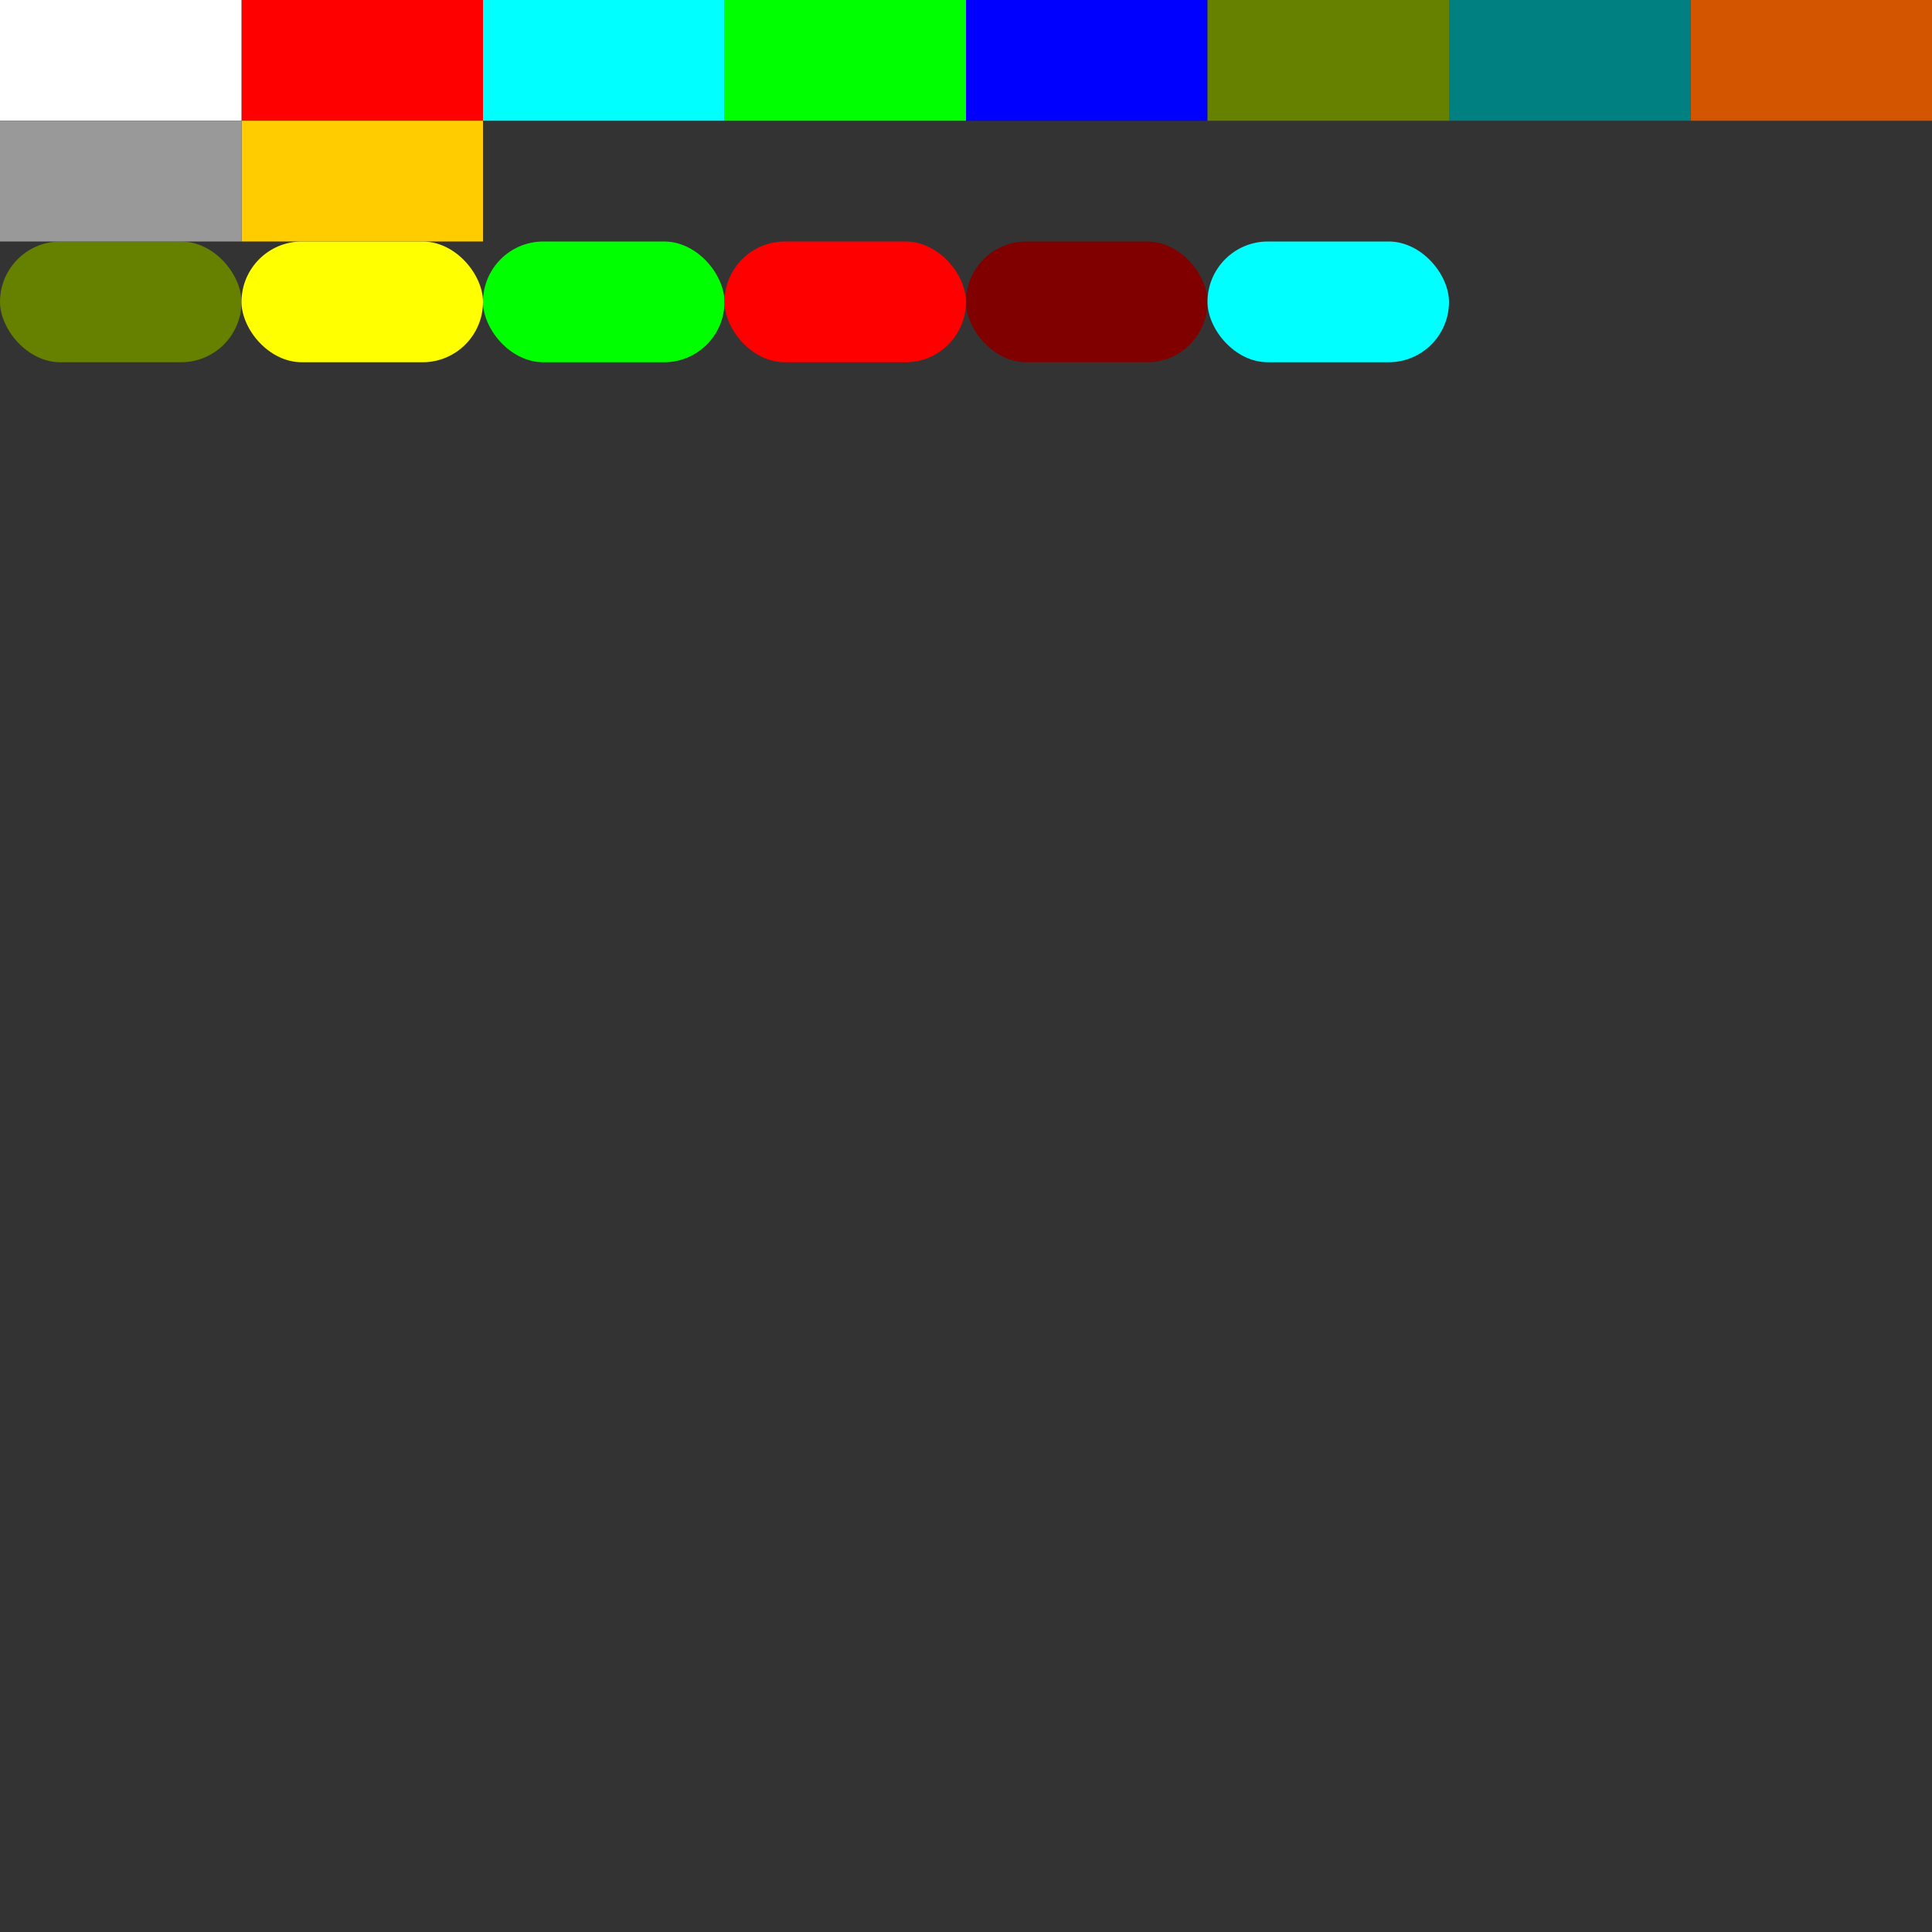 <?xml version="1.0" encoding="UTF-8" standalone="no"?>
<!-- Created with Inkscape (http://www.inkscape.org/) -->

<svg
   xmlns:dc="http://purl.org/dc/elements/1.1/"
   xmlns:cc="http://creativecommons.org/ns#"
   xmlns:rdf="http://www.w3.org/1999/02/22-rdf-syntax-ns#"
   xmlns:svg="http://www.w3.org/2000/svg"
   xmlns="http://www.w3.org/2000/svg"
   xmlns:sodipodi="http://sodipodi.sourceforge.net/DTD/sodipodi-0.dtd"
   xmlns:inkscape="http://www.inkscape.org/namespaces/inkscape"
   width="512"
   height="512"
   viewBox="0 0 512 512"
   id="svg4749"
   version="1.1"
   inkscape:version="0.91 r13725"
   sodipodi:docname="objects.svg">
  <rect x="0" y="0" width="512" height="512" fill="#333333" stroke="none"/>
  <defs
     id="defs4751" />
  <sodipodi:namedview
     id="base"
     pagecolor="#ffffff"
     bordercolor="#666666"
     borderopacity="1.0"
     inkscape:pageopacity="0.0"
     inkscape:pageshadow="2"
     inkscape:zoom="1.9559371"
     inkscape:cx="93.659557"
     inkscape:cy="480.97833"
     inkscape:document-units="px"
     inkscape:current-layer="layer1"
     showgrid="true"
     units="px"
     showborder="true"
     inkscape:showpageshadow="true"
     inkscape:snap-global="true"
     inkscape:object-nodes="true"
     inkscape:window-width="1506"
     inkscape:window-height="902"
     inkscape:window-x="202"
     inkscape:window-y="107"
     inkscape:window-maximized="0">
    <inkscape:grid
       type="xygrid"
       id="grid5297"
       spacingx="32"
       spacingy="32" />
  </sodipodi:namedview>
  <g
     inkscape:label="Layer 1"
     inkscape:groupmode="layer"
     id="layer1"
     transform="translate(0,-540.362)">
    <rect
       style="fill:#d45500;fill-opacity:1;stroke:none;stroke-width:0.972;stroke-linecap:round;stroke-linejoin:round;stroke-miterlimit:4;stroke-dasharray:none;stroke-dashoffset:0;stroke-opacity:1"
       id="rect5299"
       width="64"
       height="32"
       x="448"
       y="540.362" />
    <rect
       style="fill:#ff0000;fill-opacity:1;stroke:none;stroke-width:0.972;stroke-linecap:round;stroke-linejoin:round;stroke-miterlimit:4;stroke-dasharray:none;stroke-dashoffset:0;stroke-opacity:1"
       id="rect5299-1"
       width="64"
       height="32"
       x="64"
       y="540.362" />
    <rect
       style="fill:#ffcc00;fill-opacity:1;stroke:none;stroke-width:0.972;stroke-linecap:round;stroke-linejoin:round;stroke-miterlimit:4;stroke-dasharray:none;stroke-dashoffset:0;stroke-opacity:1"
       id="rect5299-9"
       width="64"
       height="32"
       x="64"
       y="572.362" />
    <rect
       style="fill:#00ff00;fill-opacity:1;stroke:none;stroke-width:0.972;stroke-linecap:round;stroke-linejoin:round;stroke-miterlimit:4;stroke-dasharray:none;stroke-dashoffset:0;stroke-opacity:1"
       id="rect5299-4"
       width="64"
       height="32"
       x="192"
       y="540.362" />
    <rect
       style="fill:#0000ff;fill-opacity:1;stroke:none;stroke-width:0.972;stroke-linecap:round;stroke-linejoin:round;stroke-miterlimit:4;stroke-dasharray:none;stroke-dashoffset:0;stroke-opacity:1"
       id="rect5299-1-6"
       width="64"
       height="32"
       x="256"
       y="540.362" />
    <rect
       style="fill:#668000;fill-opacity:1;stroke:none;stroke-width:0.972;stroke-linecap:round;stroke-linejoin:round;stroke-miterlimit:4;stroke-dasharray:none;stroke-dashoffset:0;stroke-opacity:1"
       id="rect5299-9-5"
       width="64"
       height="32"
       x="320"
       y="540.362" />
    <rect
       style="fill:#668000;fill-opacity:1;stroke:none;stroke-width:0.972;stroke-linecap:round;stroke-linejoin:round;stroke-miterlimit:4;stroke-dasharray:none;stroke-dashoffset:0;stroke-opacity:1"
       id="rect5299-9-5-8"
       width="64"
       height="32"
       x="5.25e-06"
       y="604.362"
       ry="16" />
    <rect
       style="fill:#ffff00;fill-opacity:1;stroke:none;stroke-width:0.972;stroke-linecap:round;stroke-linejoin:round;stroke-miterlimit:4;stroke-dasharray:none;stroke-dashoffset:0;stroke-opacity:1"
       id="rect5299-9-5-8-5"
       width="64"
       height="32"
       x="64"
       y="604.362"
       ry="16" />
    <rect
       style="fill:#00ff00;fill-opacity:1;stroke:none;stroke-width:0.972;stroke-linecap:round;stroke-linejoin:round;stroke-miterlimit:4;stroke-dasharray:none;stroke-dashoffset:0;stroke-opacity:1"
       id="rect5299-9-5-8-8"
       width="64"
       height="32"
       x="128"
       y="604.362"
       ry="16" />
    <rect
       style="fill:#ffffff;fill-opacity:1;stroke:none;stroke-width:0.972;stroke-linecap:round;stroke-linejoin:round;stroke-miterlimit:4;stroke-dasharray:none;stroke-dashoffset:0;stroke-opacity:1"
       id="rect5299-7"
       width="64"
       height="32"
       x="0"
       y="540.362" />
    <rect
       style="fill:#00ffff;fill-opacity:1;stroke:none;stroke-width:0.972;stroke-linecap:round;stroke-linejoin:round;stroke-miterlimit:4;stroke-dasharray:none;stroke-dashoffset:0;stroke-opacity:1"
       id="rect5299-8"
       width="64"
       height="32"
       x="128"
       y="540.362" />
    <rect
       style="fill:#ff0000;fill-opacity:1;stroke:none;stroke-width:0.972;stroke-linecap:round;stroke-linejoin:round;stroke-miterlimit:4;stroke-dasharray:none;stroke-dashoffset:0;stroke-opacity:1"
       id="rect5299-9-5-8-4"
       width="64"
       height="32"
       x="192"
       y="604.362"
       ry="16" />
    <rect
       style="fill:#800000;fill-opacity:1;stroke:none;stroke-width:0.972;stroke-linecap:round;stroke-linejoin:round;stroke-miterlimit:4;stroke-dasharray:none;stroke-dashoffset:0;stroke-opacity:1"
       id="rect5299-9-5-8-5-7"
       width="64"
       height="32"
       x="256"
       y="604.362"
       ry="16" />
    <rect
       style="fill:#00ffff;fill-opacity:1;stroke:none;stroke-width:0.972;stroke-linecap:round;stroke-linejoin:round;stroke-miterlimit:4;stroke-dasharray:none;stroke-dashoffset:0;stroke-opacity:1"
       id="rect5299-9-5-8-8-8"
       width="64"
       height="32"
       x="320"
       y="604.362"
       ry="16" />
    <rect
       style="fill:#999999;fill-opacity:1;stroke:none;stroke-width:0.972;stroke-linecap:round;stroke-linejoin:round;stroke-miterlimit:4;stroke-dasharray:none;stroke-dashoffset:0;stroke-opacity:1"
       id="rect5299-3"
       width="64"
       height="32"
       x="7.4999997e-07"
       y="572.362" />
    <rect
       style="fill:#008080;fill-opacity:1;stroke:none;stroke-width:0.972;stroke-linecap:round;stroke-linejoin:round;stroke-miterlimit:4;stroke-dasharray:none;stroke-dashoffset:0;stroke-opacity:1"
       id="rect5299-1-3"
       width="64"
       height="32"
       x="384"
       y="540.362" />
  </g>
</svg>
